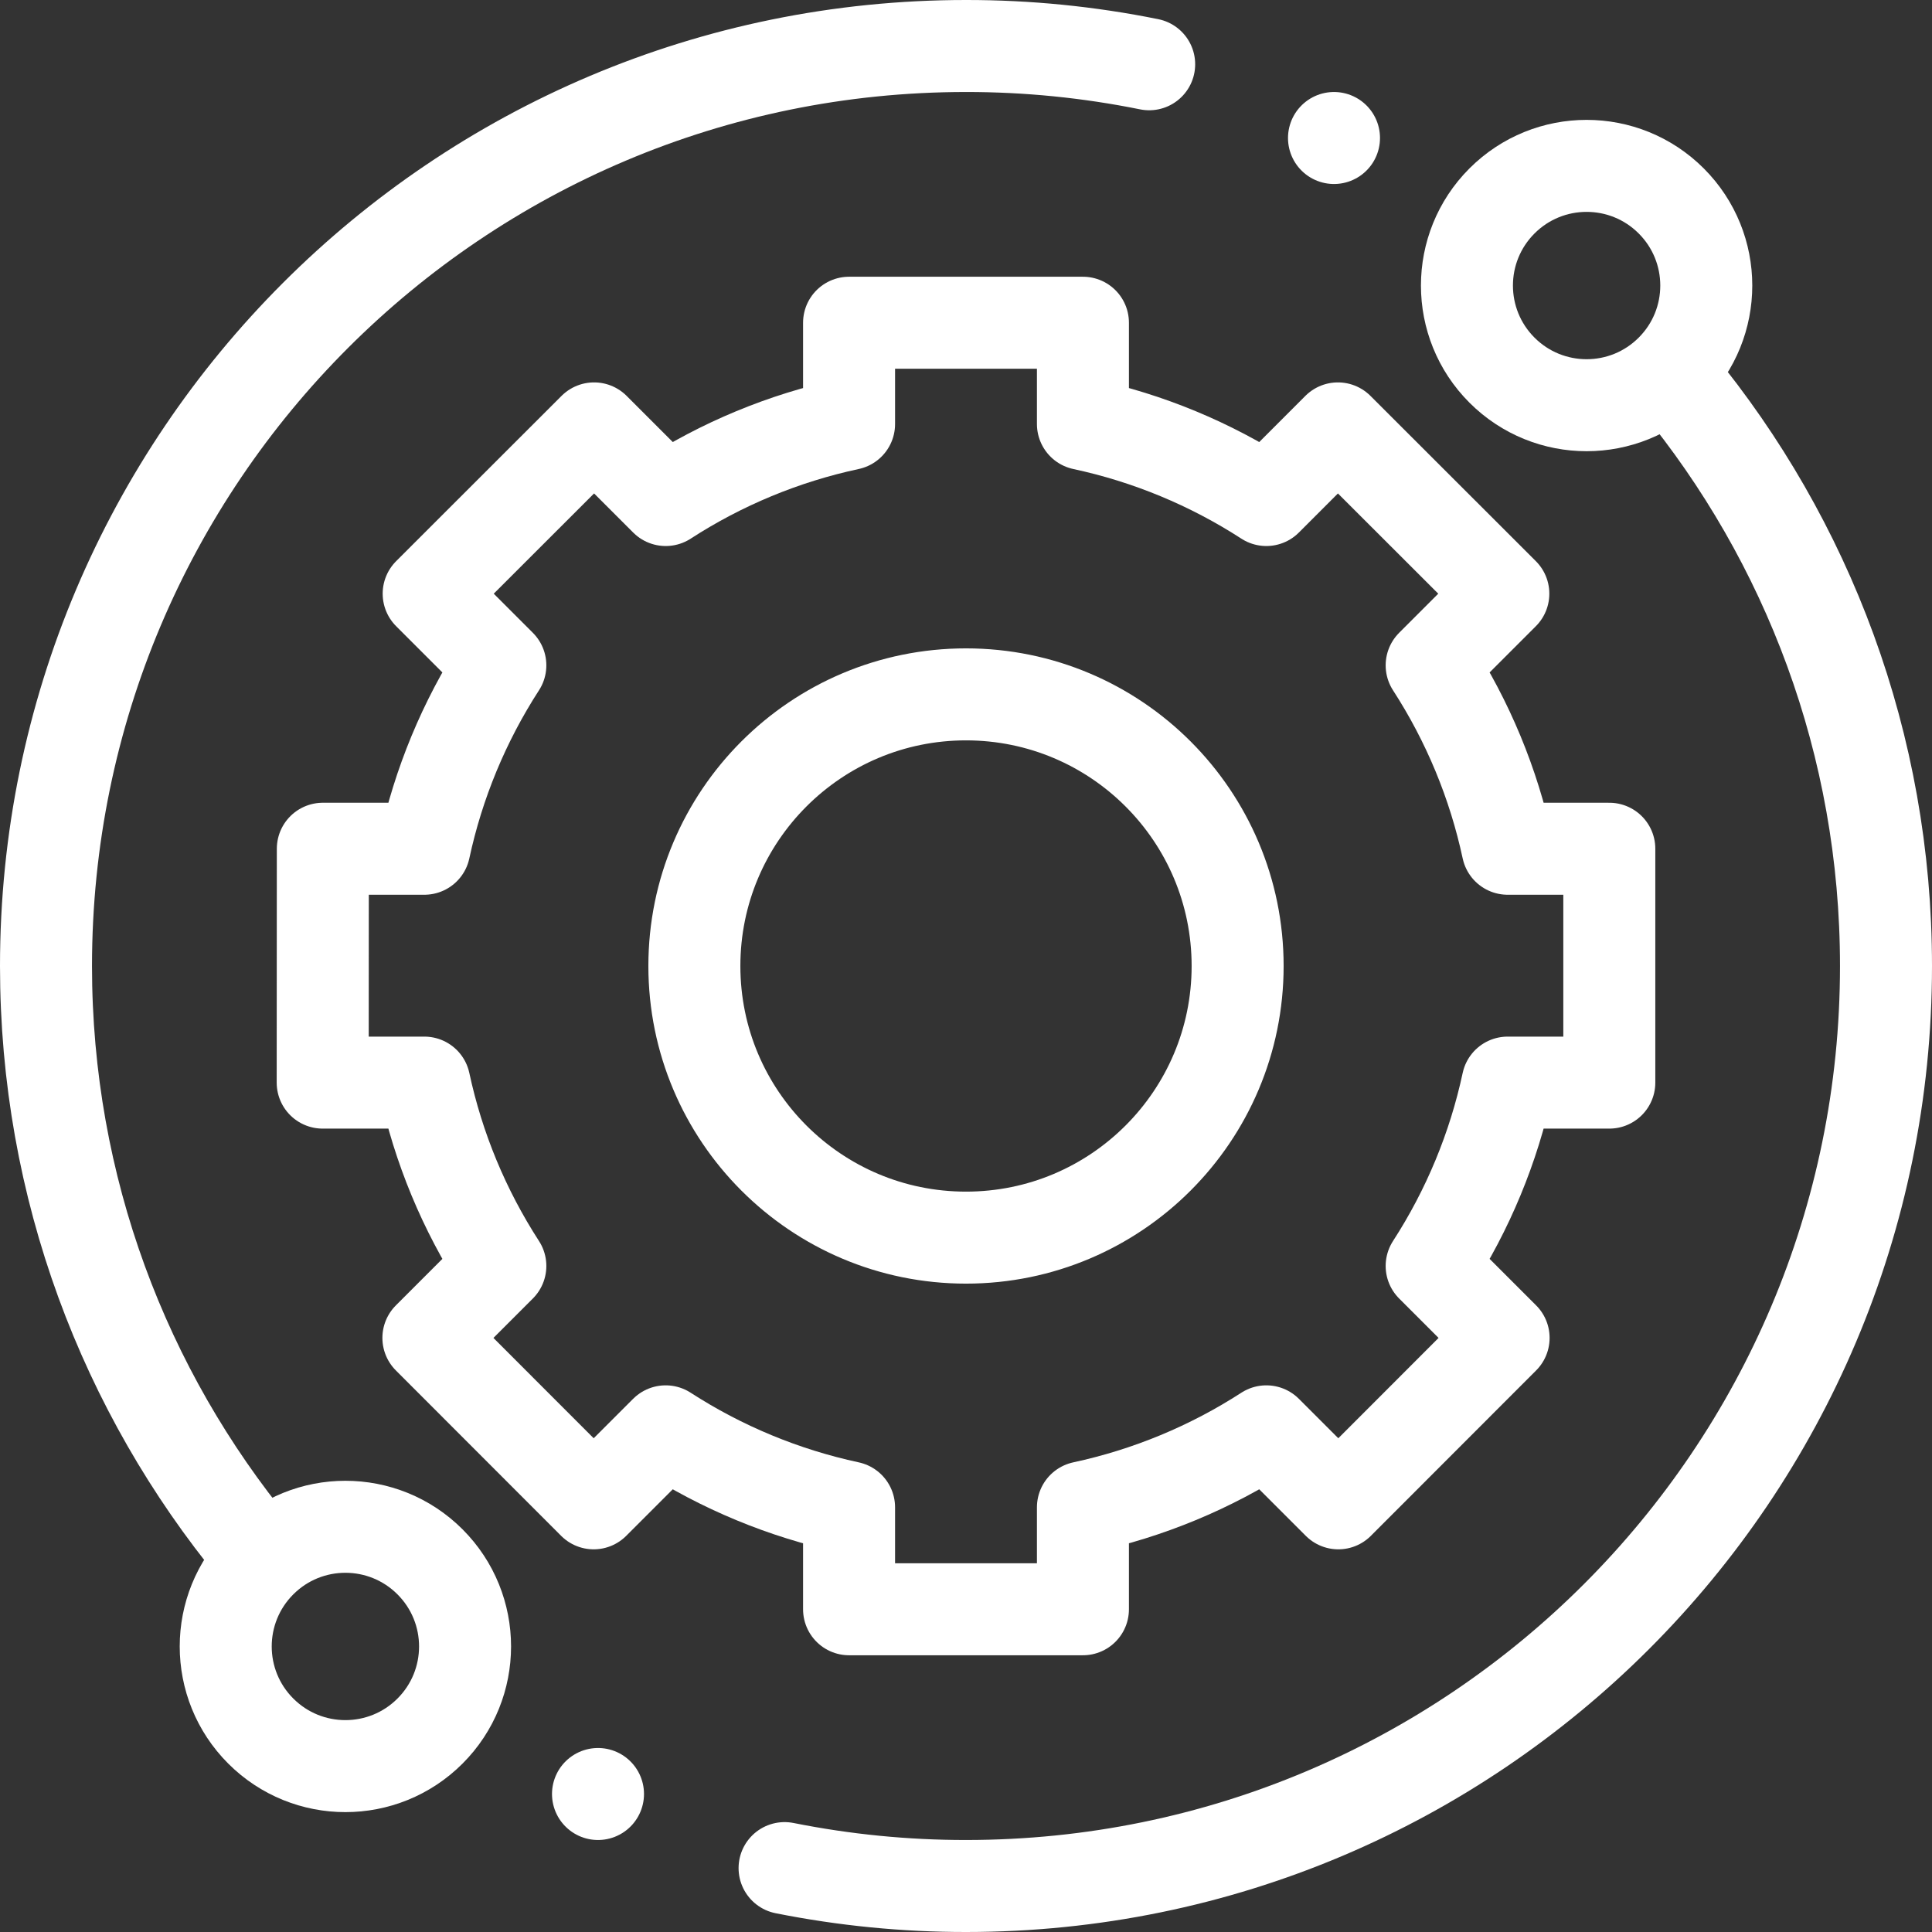 <svg width="42" height="42" viewBox="0 0 42 42" fill="none" xmlns="http://www.w3.org/2000/svg">
<rect x="0" y="0" width="42" height="42" fill="#333333" stroke="none"/>
<path d="M36.331 8.047C35.315 9.063 33.668 9.063 32.652 8.047C31.636 7.031 31.636 5.384 32.652 4.368C33.668 3.352 35.315 3.352 36.331 4.368C37.347 5.384 37.347 7.031 36.331 8.047Z" stroke="white" stroke-width="2" stroke-miterlimit="10" stroke-linecap="round" stroke-linejoin="round"/>
<path d="M9.348 37.632C8.332 38.648 6.685 38.648 5.669 37.632C4.653 36.616 4.653 34.969 5.669 33.953C6.685 32.937 8.332 32.937 9.348 33.953C10.364 34.969 10.364 36.616 9.348 37.632Z" stroke="white" stroke-width="2" stroke-miterlimit="10" stroke-linecap="round" stroke-linejoin="round"/>
<path d="M17.056 40.611C18.355 40.87 19.676 41.001 21 41C32.046 41 41 32.046 41 21C41 16.178 39.293 11.755 36.451 8.301" stroke="white" stroke-width="2" stroke-miterlimit="10" stroke-linecap="round" stroke-linejoin="round"/>
<path d="M13 39L13 39" stroke="white" stroke-width="2" stroke-miterlimit="2.613" stroke-linecap="round" stroke-linejoin="round"/>
<path d="M29 3L29 3" stroke="white" stroke-width="2" stroke-miterlimit="2.613" stroke-linecap="round" stroke-linejoin="round"/>
<path d="M24.982 1.397C23.671 1.132 22.337 0.999 21 1C9.954 1 1 9.954 1 21C1 25.822 2.707 30.245 5.549 33.699" stroke="white" stroke-width="2" stroke-miterlimit="10" stroke-linecap="round" stroke-linejoin="round"/>
<path d="M21 26.905C17.739 26.905 15.095 24.261 15.095 21C15.095 17.739 17.739 15.095 21 15.095C24.261 15.095 26.905 17.739 26.905 21C26.905 24.261 24.261 26.905 21 26.905ZM32.775 18.451C32.471 17.033 31.911 15.682 31.123 14.464L32.681 12.906L29.085 9.313L27.529 10.87C26.311 10.082 24.96 9.522 23.542 9.218V7.016H18.458V9.218C17.04 9.522 15.689 10.082 14.472 10.87L12.915 9.313L9.319 12.906L10.877 14.464C10.089 15.682 9.53 17.033 9.225 18.451H7.018L7.015 23.535H9.225C9.529 24.953 10.089 26.303 10.877 27.521L9.313 29.085L12.906 32.681L14.471 31.116C15.689 31.904 17.04 32.463 18.458 32.768V34.984H23.542V32.768C24.96 32.463 26.311 31.904 27.529 31.116L29.094 32.681L32.687 29.085L31.123 27.521C31.911 26.303 32.471 24.953 32.775 23.535H34.985V18.451H32.775Z" stroke="white" stroke-width="2" stroke-miterlimit="10" stroke-linecap="round" stroke-linejoin="round"/>
</svg>
